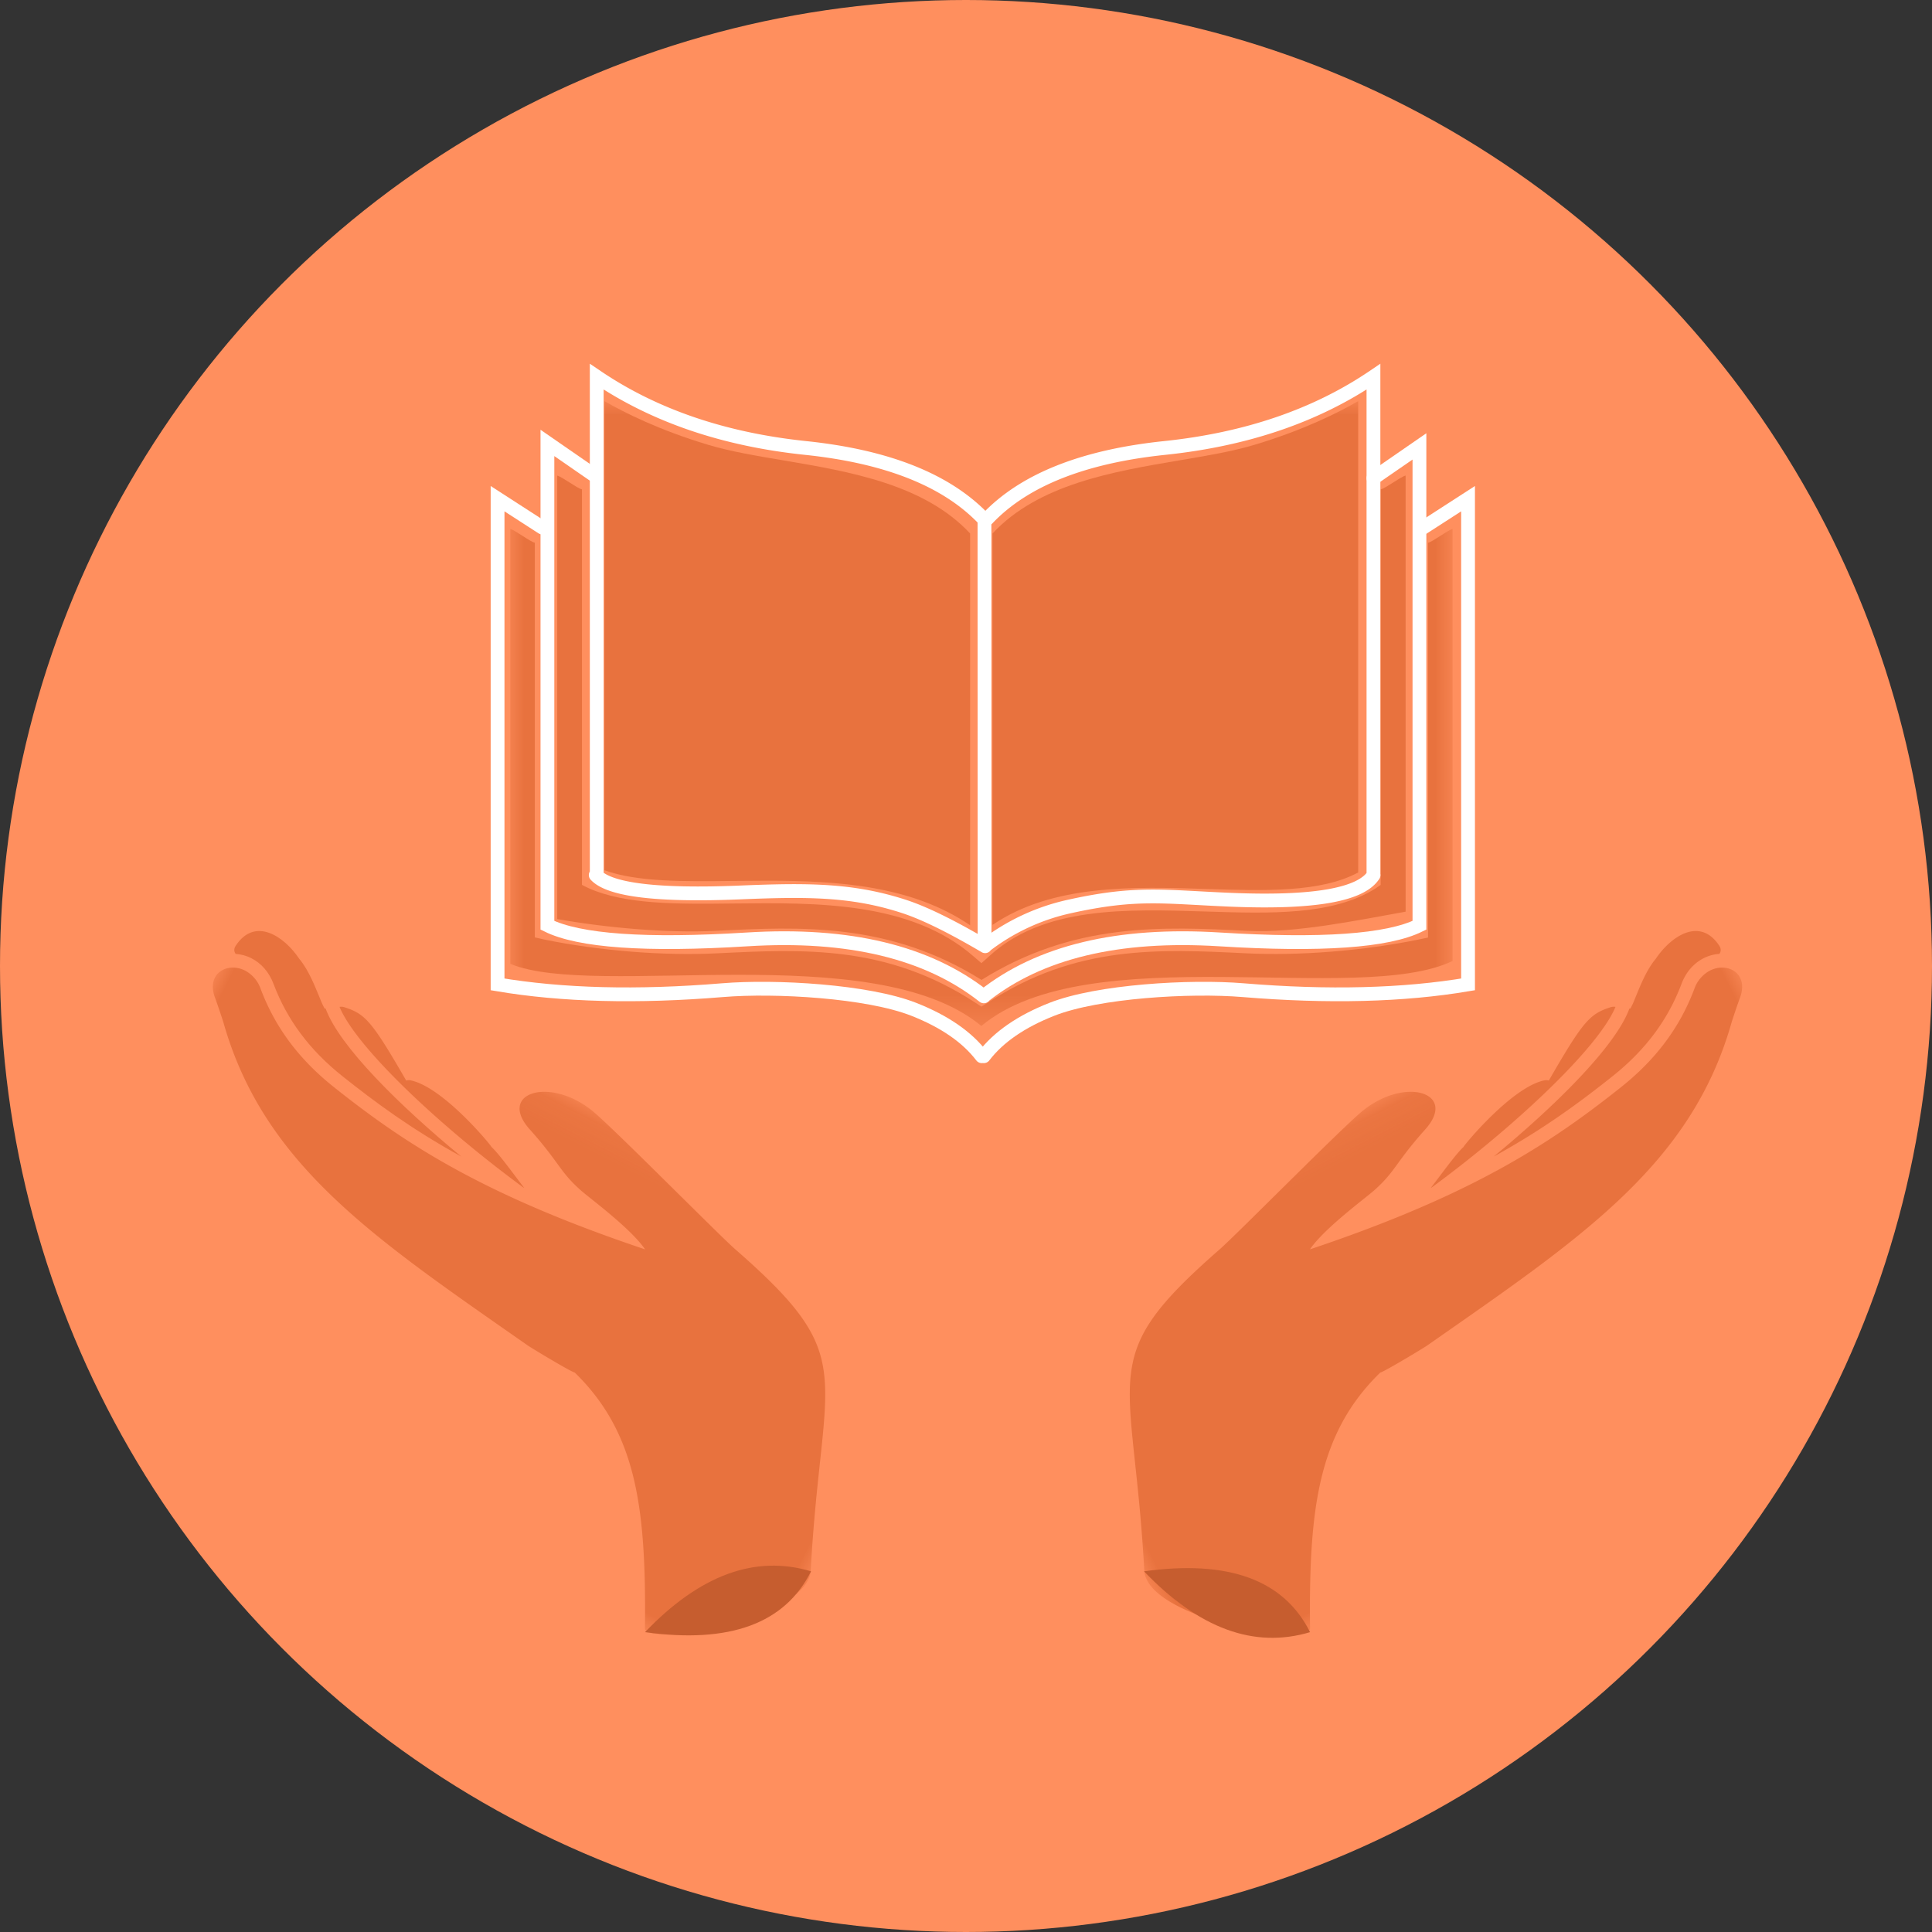 <svg xmlns="http://www.w3.org/2000/svg" xmlns:xlink="http://www.w3.org/1999/xlink" width="70" height="70" viewBox="0 0 70 70">
    <rect x="0" y="0" width="70" height="70" fill="#333333" stroke="none"/>
    <defs>
        <path id="a" d="M0 .124h29.057v15.984H0z"/>
        <path id="c" d="M0 .124h29.057v15.984H0z"/>
        <path id="e" d="M0 0h34.138v22.64H0z"/>
    </defs>
    <g fill="none" fill-rule="evenodd">
        <circle cx="35" cy="35" r="35" fill="#FF8F5E" fill-rule="nonzero"/>
        <path fill="#E8723E" d="M9.91 35.648c.492 1.305 1.31 2.4 2.5 3.347 1.16.923 2.481 1.907 4.303 2.909-2.241-1.847-4.42-3.998-4.915-5.362l-.04-.005c-.038-.075-.077-.149-.11-.228-.213-.509-.437-1.128-.81-1.576-.542-.807-1.6-1.533-2.3-.463-.073.111-.058.214 0 .291.192.013.387.064.569.157.366.187.644.508.803.93"/>
        <path fill="#E8723E" d="M18.99 43.035c-.443-.572-.908-1.229-1.185-1.48.018-.023-1.76-2.19-2.944-2.415a.303.303 0 0 0-.143.011c-1.267-2.196-1.494-2.418-2.257-2.663a.39.39 0 0 0-.159-.007c.614 1.486 3.673 4.352 6.658 6.542l.03.012"/>
        <g transform="rotate(27 -65.488 34.984)">
            <mask id="b" fill="#fff">
                <use xlink:href="#a"/>
            </mask>
            <path fill="#E8723E" d="M28.985 11.446c-2.97-6.707-1.855-7.65-7.724-9.129-.778-.196-6.01-1.936-6.898-2.12a3.425 3.425 0 0 0-.695-.073c-1.562 0-2.451 1.146-1.007 1.705 1.513.586 1.644.866 2.653 1.128.443.114 2.228.403 3.042.847-2.613.389-4.719.543-6.522.543-2.456 0-4.35-.287-6.192-.662-1.47-.3-2.801-.89-3.982-1.967a1.192 1.192 0 0 0-.804-.334c-.709 0-1.227.73-.517 1.377.172.157.617.594.685.668 3.67 3.948 8.478 4.477 15.107 5.405.165.023 1.4.112 1.841.112.07 0 .12-.002.142-.007 2.994.93 4.54 3.208 6.47 7.1.024.047.074.07.146.07.864 0 4.91-3.183 4.255-4.663" mask="url(#b)"/>
        </g>
        <path fill="#C65D2F" fill-rule="nonzero" d="M23.37 59.136c1.989-2.076 3.994-2.81 6.016-2.204-.946 1.893-2.951 2.628-6.015 2.204z"/>
        <g>
            <path fill="#E8723E" d="M60.924 35.648c-.492 1.305-1.31 2.4-2.5 3.347-1.16.923-2.482 1.907-4.304 2.909 2.242-1.847 4.42-3.998 4.916-5.362l.04-.005c.037-.075.076-.149.11-.228.212-.509.436-1.128.809-1.575.542-.808 1.601-1.534 2.3-.464.073.111.058.214 0 .291a1.472 1.472 0 0 0-.569.157c-.366.187-.643.508-.802.93"/>
            <path fill="#E8723E" d="M51.844 43.035c.442-.572.908-1.229 1.184-1.48-.017-.023 1.76-2.19 2.944-2.415a.303.303 0 0 1 .144.011c1.266-2.196 1.493-2.418 2.256-2.663a.39.39 0 0 1 .16-.007c-.614 1.486-3.673 4.352-6.658 6.542l-.03.012"/>
            <g transform="scale(-1 1) rotate(27 -100.905 -112.537)">
                <mask id="d" fill="#fff">
                    <use xlink:href="#c"/>
                </mask>
                <path fill="#E8723E" d="M28.985 11.446c-2.97-6.707-1.855-7.65-7.724-9.129-.778-.196-6.01-1.936-6.898-2.12a3.425 3.425 0 0 0-.695-.073c-1.562 0-2.451 1.146-1.007 1.705 1.513.586 1.644.866 2.653 1.128.443.114 2.228.403 3.042.847-2.613.389-4.719.543-6.522.543-2.456 0-4.35-.287-6.192-.662-1.47-.3-2.801-.89-3.982-1.967a1.192 1.192 0 0 0-.804-.334c-.709 0-1.227.73-.517 1.377.172.157.617.594.685.668 3.67 3.948 8.478 4.477 15.107 5.405.165.023 1.4.112 1.841.112.07 0 .12-.002.142-.007 2.994.93 4.54 3.208 6.47 7.1.024.047.074.07.146.07.864 0 4.91-3.183 4.255-4.663" mask="url(#d)"/>
            </g>
            <path fill="#C65D2F" fill-rule="nonzero" d="M41.45 56.932c1.989 2.076 3.994 2.81 6.016 2.204-.946-1.893-2.951-2.628-6.015-2.204z"/>
        </g>
        <g transform="translate(18.49 14.532)">
            <mask id="f" fill="#fff">
                <use xlink:href="#e"/>
            </mask>
            <path fill="#E8723E" d="M30.72 0v17.079c-1.355.73-3.374.666-5.506.598-2.63-.085-5.574-.176-7.743 1.302V4.797c1.66-1.783 4.37-2.244 6.769-2.649.99-.167 1.923-.324 2.72-.563C28.753 1.047 30.02.408 30.72 0zM16.659 4.797v14.195c-2.11-1.44-4.798-1.614-7.345-1.614-.413 0-.823.004-1.226.008-1.798.022-3.502.04-4.678-.387V0c.702.408 1.967 1.047 3.76 1.585.797.239 1.731.397 2.72.563 2.4.405 5.11.866 6.769 2.649zM7.436 19.194c3.094-.154 6.292-.313 9.637 1.778 3.347-2.091 6.542-1.932 9.631-1.778 1.736.087 3.935-.373 5.734-.694V2.698c-.173.04-.75.478-.904.5V17.53s-.132.094-.191.131c-1.563.978-3.793.907-6.155.833-2.896-.092-5.888-.187-7.847 1.628-.078.072-.272.243-.272.243l-.272-.235c-2.276-1.998-5.69-1.96-8.701-1.927-2.016.024-3.921.045-5.26-.555-.072-.032-.242-.12-.242-.12l.001-.253V3.198c-.151-.022-.725-.46-.896-.498v16.067c1.8.32 4 .513 5.737.427zM33.252 5.132c.15-.023.72-.46.886-.499v15.654c-3.417 1.633-13.183-.875-17.073 2.353-3.9-3.233-13.959-.958-17.065-2.25V4.634c.167.038.737.475.887.497V19.431s.226.054.324.074c2.009.415 4.372.599 6.266.504 3.17-.157 6.168-.306 9.375 1.79l.217.142.227-.143c3.206-2.096 6.201-1.946 9.368-1.79 1.892.096 4.255-.089 6.263-.503l.323-.068.002-.332V5.132z" mask="url(#f)"/>
        </g>
        <g fill-rule="nonzero" stroke="#FFF" stroke-linecap="round" stroke-width=".5">
            <path d="M19.648 19.114l-1.62-1.046v17.598c2.346.396 5.062.465 8.146.21 1.923-.16 5.264.036 6.933.693 1.113.438 1.934 1.005 2.465 1.7M51.57 19.114l1.62-1.046v17.598c-2.346.396-5.062.465-8.146.21-1.923-.16-5.265.036-6.933.693-1.113.438-1.934 1.005-2.465 1.7"/>
            <path d="M21.5 17.2l-1.666-1.152v17.476c1.148.57 3.562.741 7.24.512 3.677-.229 6.535.459 8.572 2.064M49.762 17.325l1.667-1.151v17.35c-1.149.57-3.562.741-7.24.512-3.678-.229-6.525.455-8.543 2.053"/>
            <g>
                <path d="M35.669 18.825l.004 15.44M35.693 34.283c-1.23-.724-2.211-1.205-2.945-1.443-1.864-.606-3.486-.606-5.92-.505-2.99.123-4.739-.087-5.243-.631M21.621 31.704V13.649c2.085 1.412 4.607 2.273 7.567 2.582 2.96.309 5.11 1.165 6.45 2.568M35.683 34.277a7.694 7.694 0 0 1 3.083-1.437c2.43-.537 3.392-.34 5.825-.24 2.992.124 4.717-.175 5.176-.896M49.763 31.704V13.649c-2.084 1.412-4.607 2.273-7.566 2.582-2.96.309-5.103 1.165-6.43 2.568"/>
            </g>
        </g>
    </g>
</svg>
